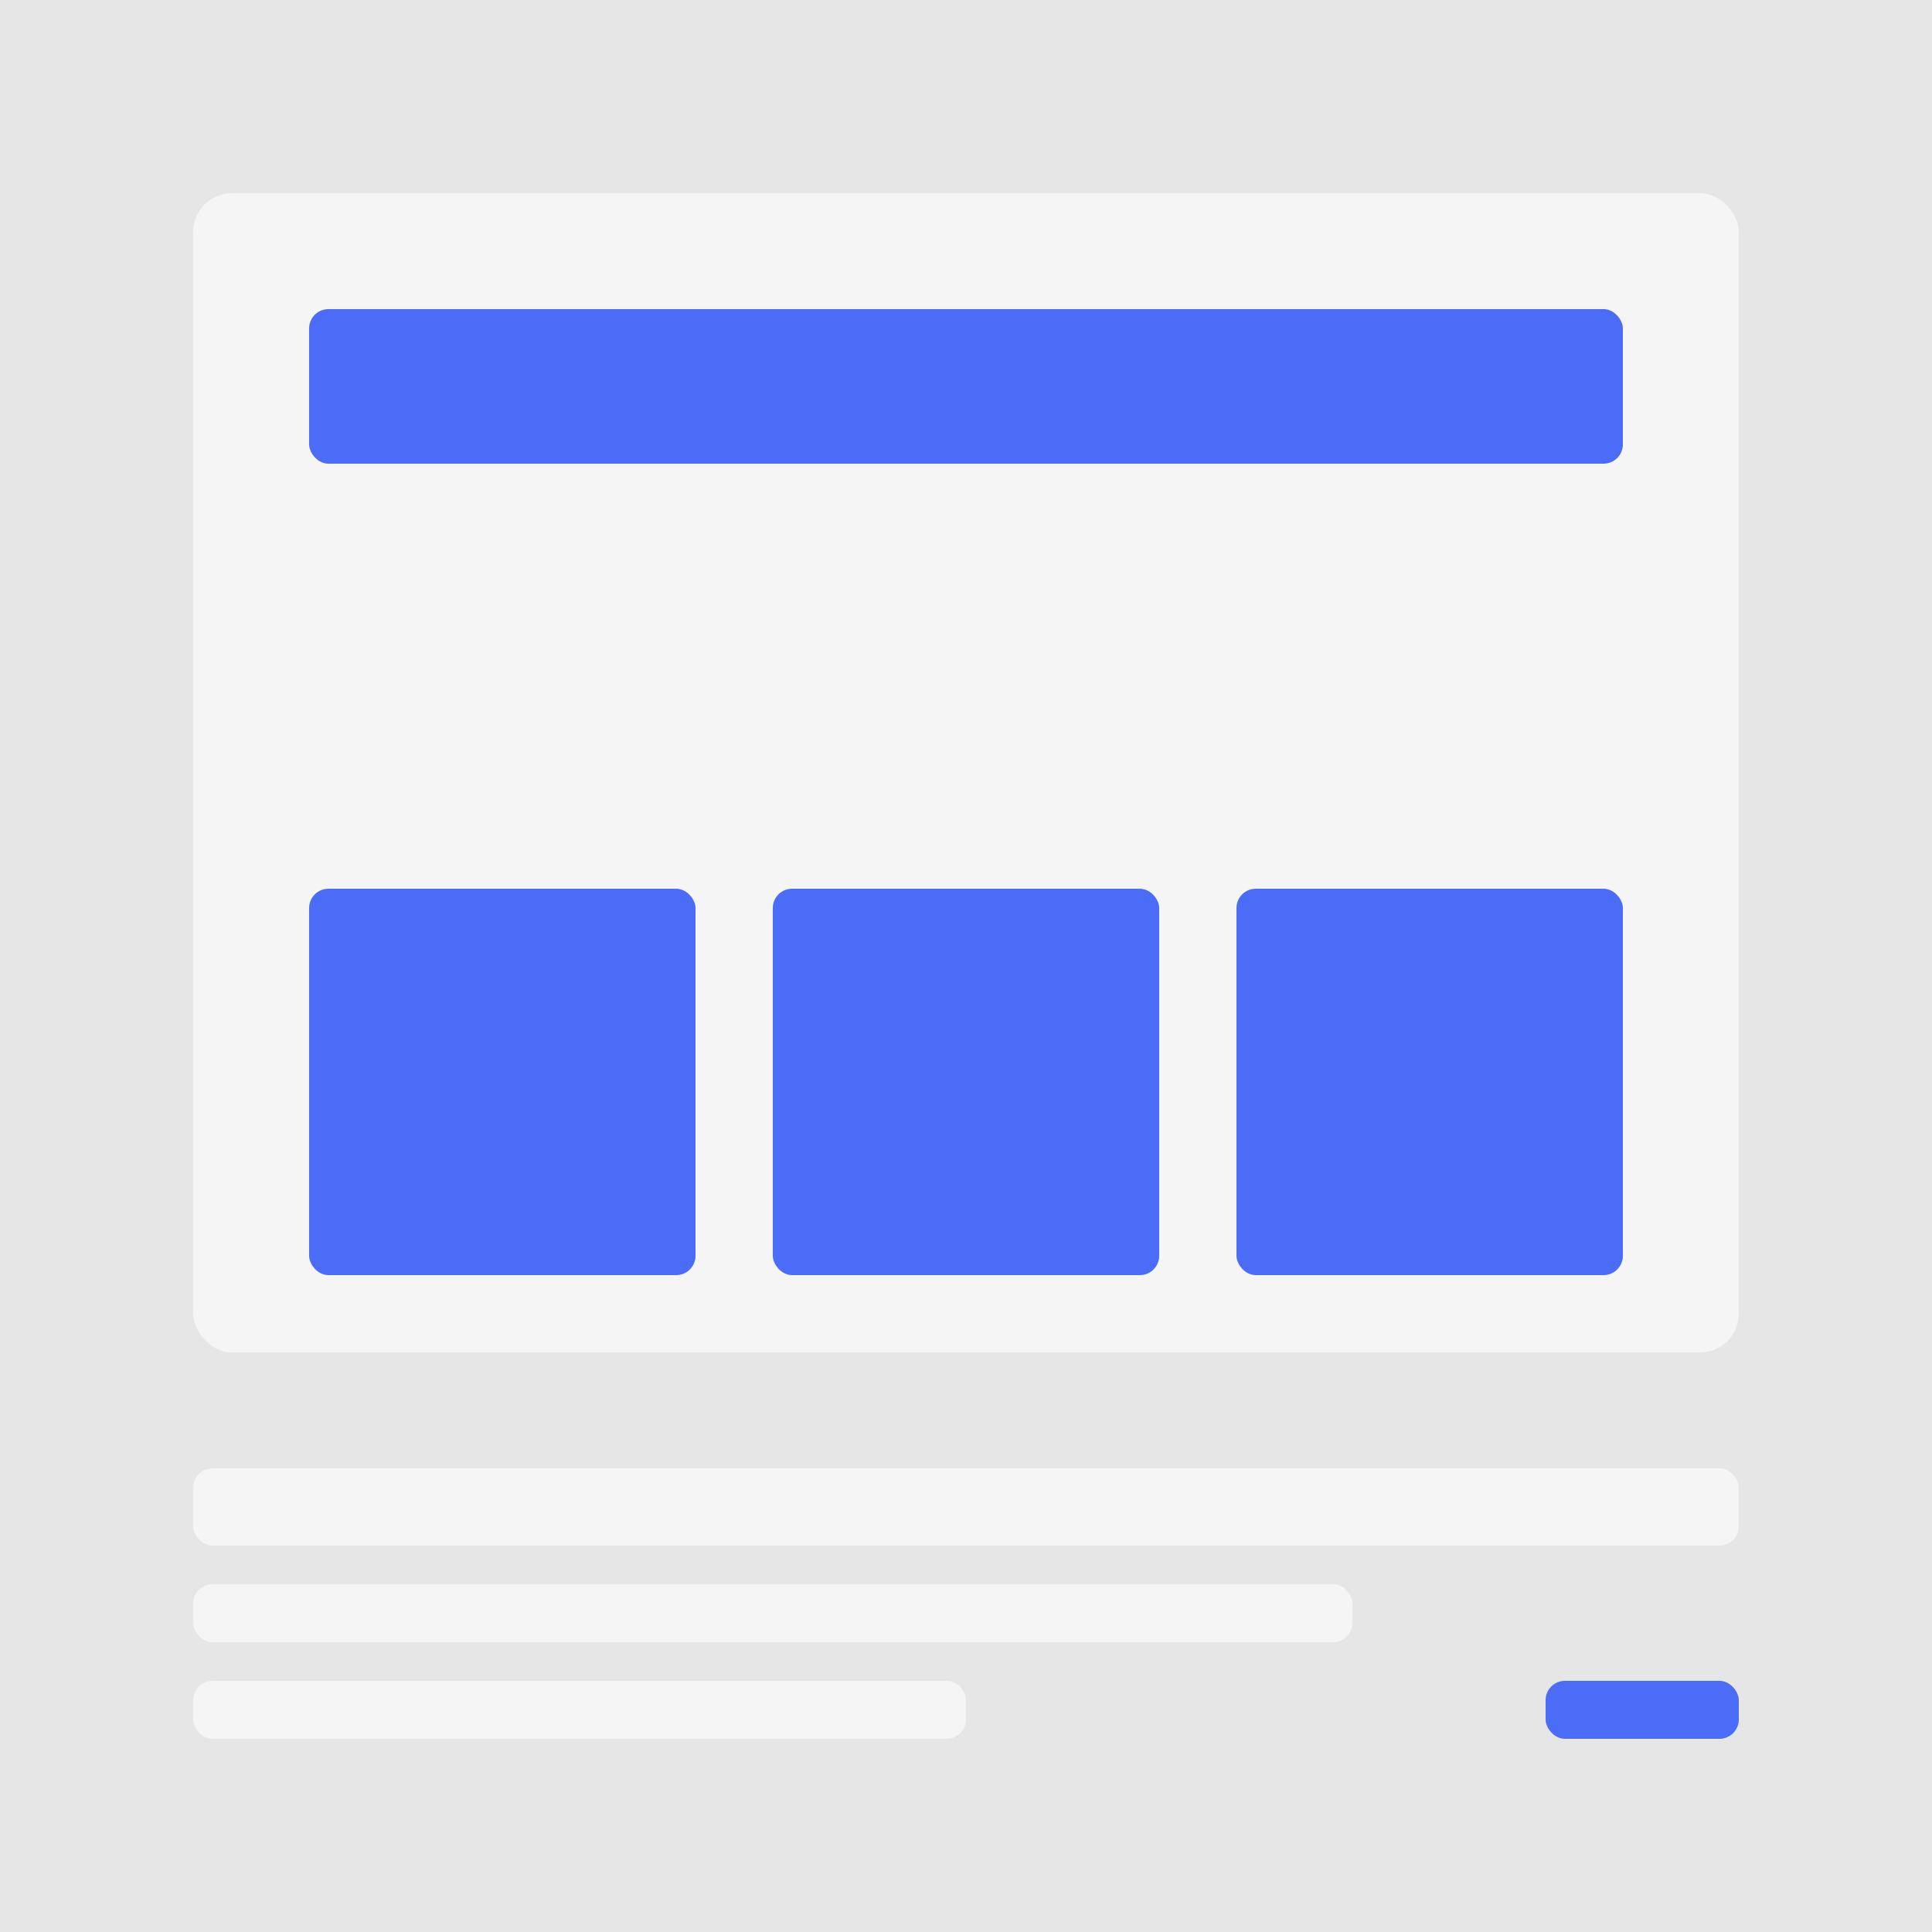 <svg xmlns="http://www.w3.org/2000/svg" viewBox="0 0 500 500">
  <style>
    .st0{fill:#4A6CF7;}
    .st1{fill:#FFFFFF;}
    .st2{fill:#0E1133;}
    .st3{fill:#F5F5F5;}
    .st4{fill:#E6E6E6;}
  </style>
  <rect class="st4" x="0" y="0" width="500" height="500"/>
  <rect class="st3" x="50" y="50" width="400" height="300" rx="10" ry="10"/>
  <rect class="st0" x="80" y="80" width="340" height="40" rx="5" ry="5"/>
  <rect class="st3" x="80" y="140" width="340" height="10" rx="5" ry="5"/>
  <rect class="st3" x="80" y="160" width="340" height="10" rx="5" ry="5"/>
  <rect class="st3" x="80" y="180" width="340" height="10" rx="5" ry="5"/>
  <rect class="st3" x="80" y="200" width="200" height="10" rx="5" ry="5"/>
  <rect class="st0" x="80" y="230" width="100" height="100" rx="5" ry="5"/>
  <rect class="st0" x="200" y="230" width="100" height="100" rx="5" ry="5"/>
  <rect class="st0" x="320" y="230" width="100" height="100" rx="5" ry="5"/>
  <rect class="st3" x="50" y="380" width="400" height="20" rx="5" ry="5"/>
  <rect class="st3" x="50" y="410" width="300" height="15" rx="5" ry="5"/>
  <rect class="st3" x="50" y="435" width="200" height="15" rx="5" ry="5"/>
  <rect class="st0" x="400" y="435" width="50" height="15" rx="5" ry="5"/>
</svg>